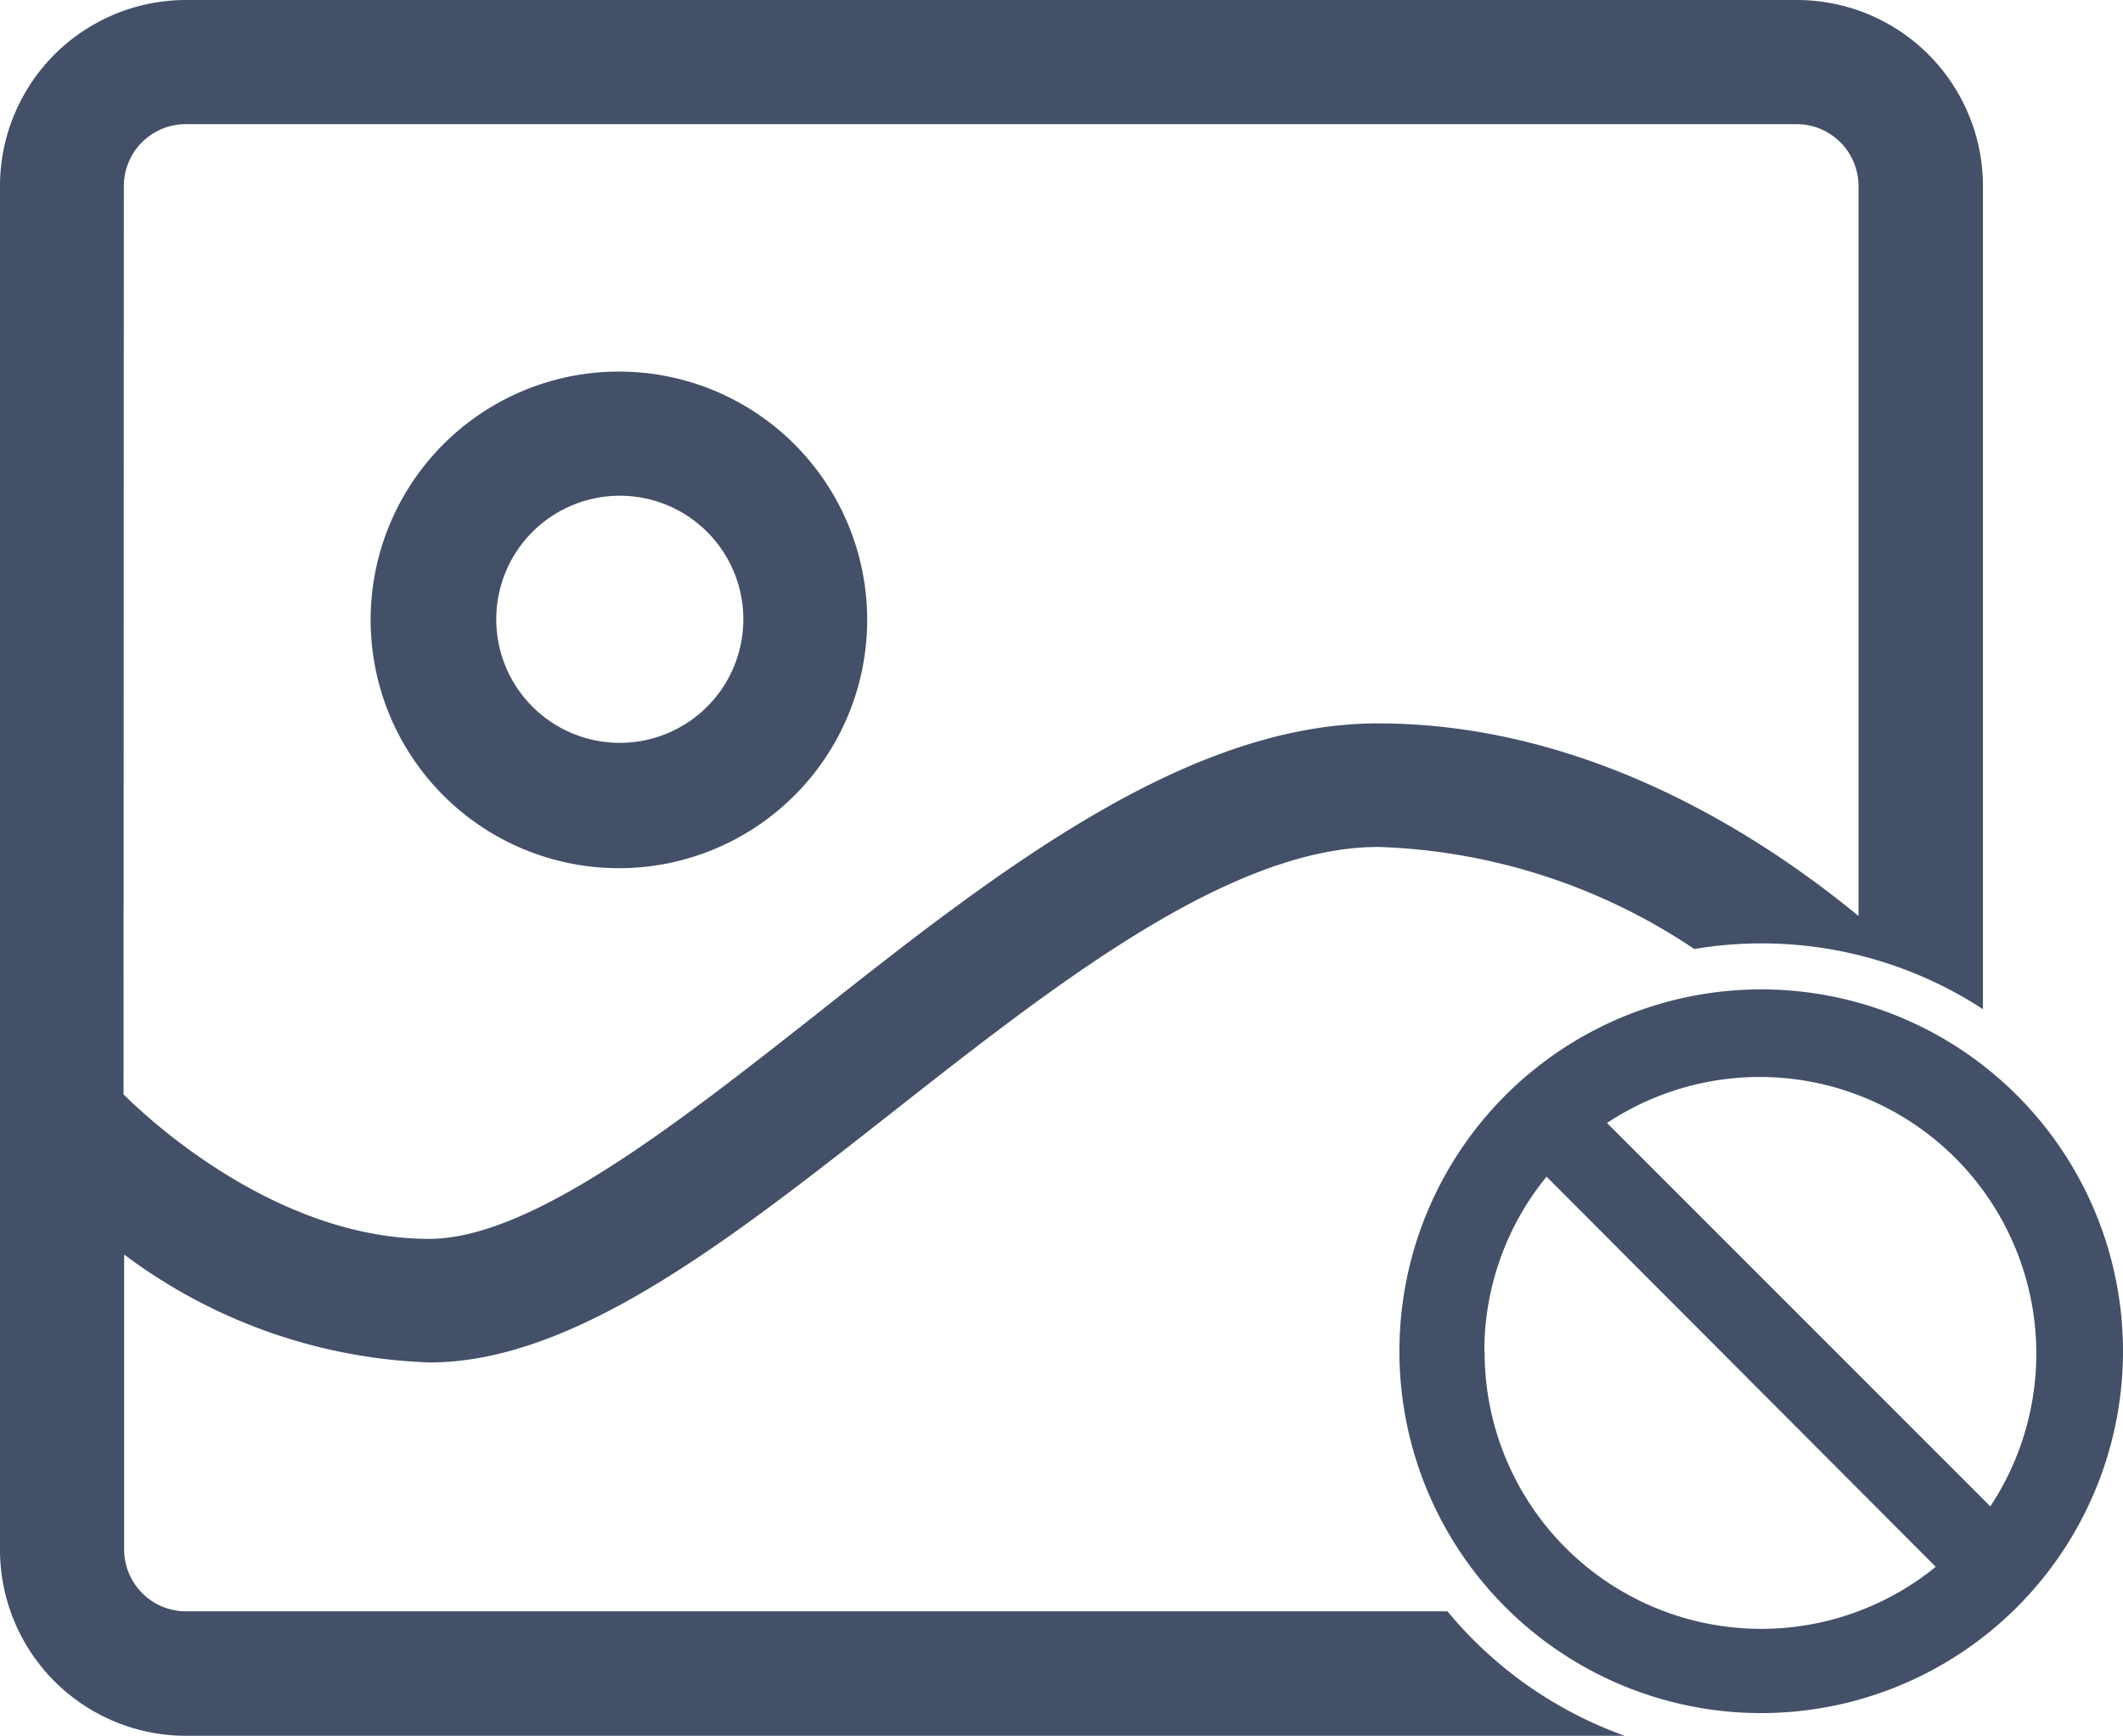 <svg id="图层_1" data-name="图层 1" xmlns="http://www.w3.org/2000/svg" viewBox="0 0 72 58.86"><defs><style>.cls-1{fill:#435068;}</style></defs><title>无图片</title><path class="cls-1" d="M59.9,40.42A12.27,12.27,0,1,0,72.17,52.69,12.27,12.27,0,0,0,59.9,40.42ZM50.51,52.69a9.35,9.35,0,0,1,2.11-5.92L65.82,60a9.38,9.38,0,0,1-15.3-7.28Zm17.16,5.26-13-13a9.38,9.38,0,0,1,13,13Z" transform="translate(-0.17 -6.87)"/><path class="cls-1" d="M49.26,61.51H6.48a2.1,2.1,0,0,1-2.1-2.1v-10a18.29,18.29,0,0,0,10.36,3.66c4.9,0,10.14-4.12,15.69-8.48s11.45-9,16.49-9a20.36,20.36,0,0,1,10.71,3.46,13.89,13.89,0,0,1,2.28-.19,13.74,13.74,0,0,1,7.51,2.23V13.18a6.31,6.31,0,0,0-6.3-6.31H6.47a6.31,6.31,0,0,0-6.3,6.31v46.2a6.31,6.31,0,0,0,6.26,6.35H55.27A13.86,13.86,0,0,1,49.26,61.51ZM4.37,13.18a2.1,2.1,0,0,1,2.1-2.1H61.1a2.1,2.1,0,0,1,2.1,2.1V37.93c-3.38-2.78-9.24-6.53-16.3-6.53-6.49,0-12.9,5-19.09,9.9-4.74,3.73-9.65,7.58-13.09,7.58-4.83,0-9-3.55-10.36-4.9Z" transform="translate(-0.17 -6.87)"/><path class="cls-1" d="M21.16,36.31a8.42,8.42,0,1,0-8.42-8.42A8.42,8.42,0,0,0,21.16,36.31Zm0-12.63A4.19,4.19,0,1,1,17,27.87,4.19,4.19,0,0,1,21.19,23.68Z" transform="translate(-0.17 -6.87)"/></svg>